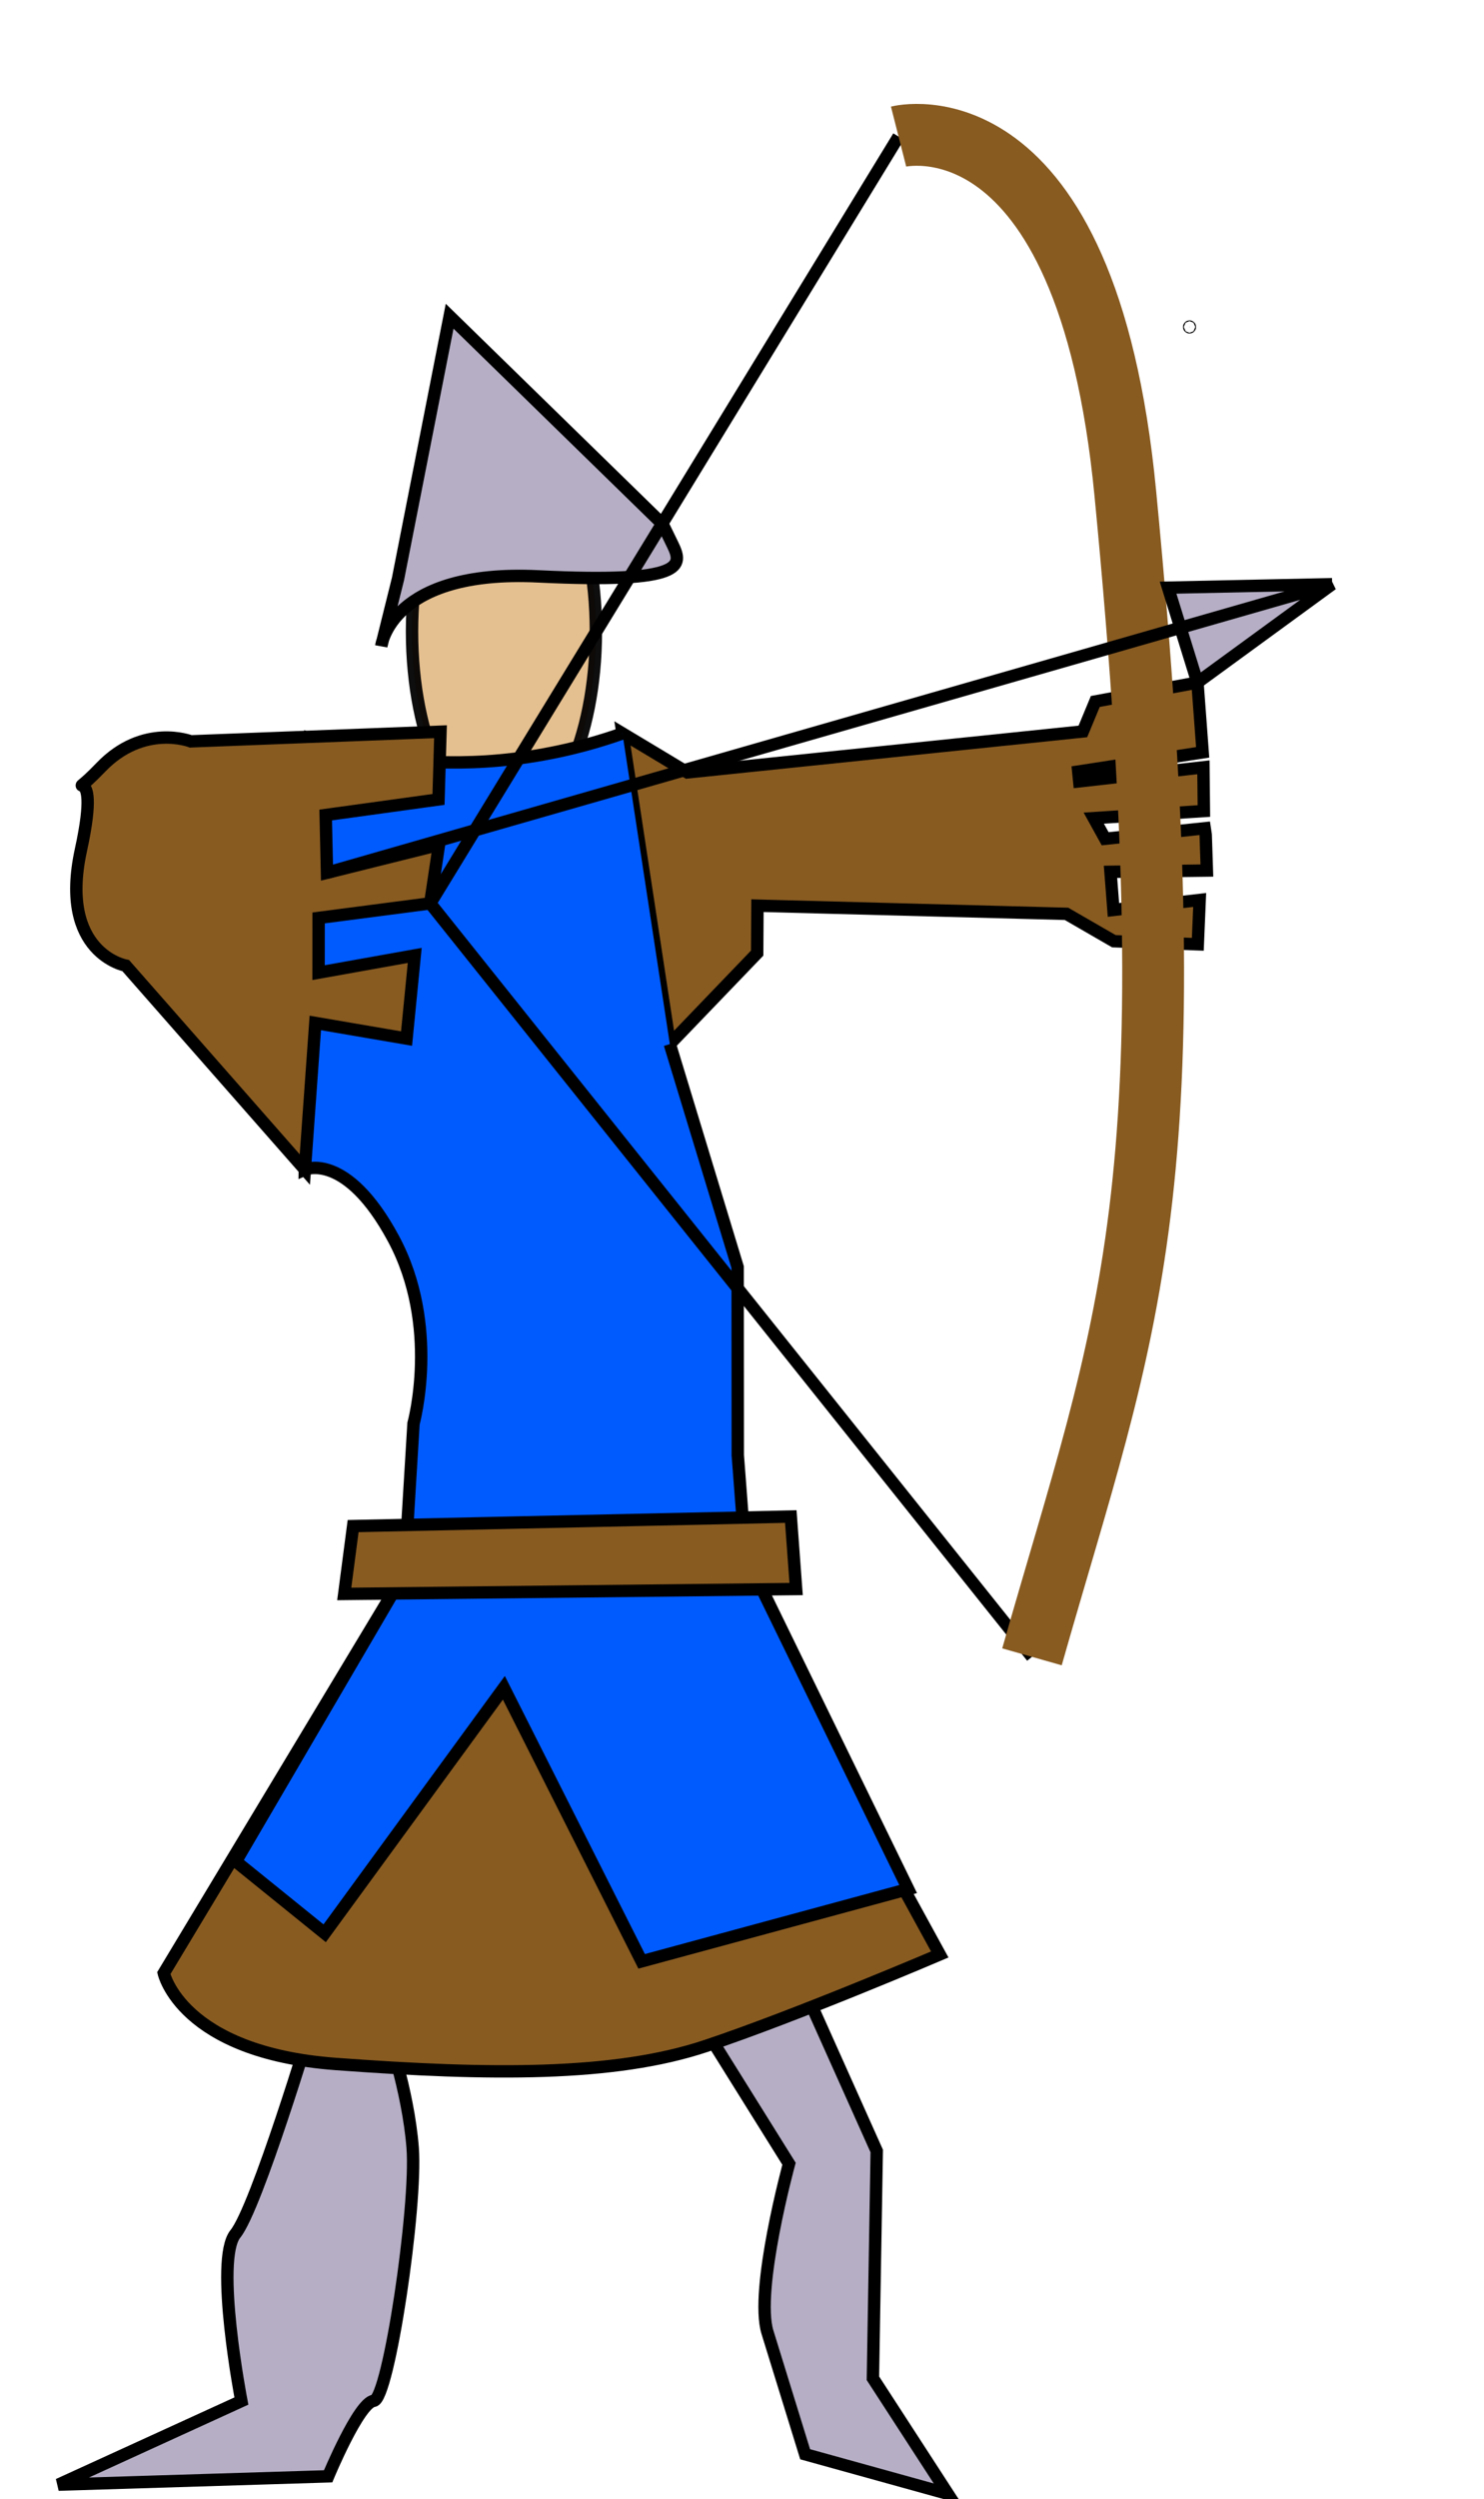 <?xml version="1.0" encoding="UTF-8" standalone="no"?>
<!-- Created with Inkscape (http://www.inkscape.org/) -->

<svg
   width="120"
   height="202"
   viewBox="0 0 31.75 53.446"
   version="1.1"
   id="svg2575"
   inkscape:version="1.1.2 (0a00cf5339, 2022-02-04)"
   sodipodi:docname="Archer2.svg"
   inkscape:export-filename="/home/francis/Archer2.png"
   inkscape:export-xdpi="96"
   inkscape:export-ydpi="96"
   xmlns:inkscape="http://www.inkscape.org/namespaces/inkscape"
   xmlns:sodipodi="http://sodipodi.sourceforge.net/DTD/sodipodi-0.dtd"
   xmlns="http://www.w3.org/2000/svg"
   xmlns:svg="http://www.w3.org/2000/svg">
  <sodipodi:namedview
     id="namedview2577"
     pagecolor="#ffffff"
     bordercolor="#666666"
     borderopacity="1.0"
     inkscape:pageshadow="2"
     inkscape:pageopacity="0.0"
     inkscape:pagecheckerboard="0"
     inkscape:document-units="mm"
     showgrid="false"
     units="px"
     inkscape:zoom="4.1782178"
     inkscape:cx="60.07346"
     inkscape:cy="101"
     inkscape:window-width="1920"
     inkscape:window-height="1053"
     inkscape:window-x="1920"
     inkscape:window-y="0"
     inkscape:window-maximized="1"
     inkscape:current-layer="layer1" />
  <defs
     id="defs2572" />
  <g
     inkscape:label="Layer 1"
     inkscape:groupmode="layer"
     id="layer1">
    <ellipse
       style="fill:#e4bf8f;fill-opacity:1;stroke:#000000;stroke-width:0.265;stroke-linejoin:round;stroke-miterlimit:4;stroke-dasharray:none;stroke-opacity:0.944"
       id="path16723"
       ry="4.182"
       rx="1.967"
       cy="13.505"
       cx="10.782" />
    <path
       style="fill:#885b21;fill-opacity:1;stroke:#000000;stroke-width:0.265px;stroke-linecap:butt;stroke-linejoin:miter;stroke-opacity:1"
       d="m 14.706,16.518 8.462,-0.876 0.266,-0.641 2.186,-0.405 0.111,1.493 -2.662,0.411 0.021,0.209 2.657,-0.3 0.01,0.935 -2.356,0.152 0.244,0.441 2.13,-0.224 0.021,0.138 0.025,0.766 -2.062,0.027 0.063,0.815 1.845,-0.213 -0.04,0.948 -1.796,-0.066 -1.013,-0.585 -6.612,-0.175 -0.006,1.014 -1.869,1.945 -1.013,-6.643 z"
       id="path2685" />
    <path
       style="fill:#b5aec4;stroke:#000000;stroke-width:0.265px;stroke-linecap:butt;stroke-linejoin:miter;stroke-opacity:1;fill-opacity:1"
       d="m 8.259,43.355 c 0,0 0.473,1.326 0.57,2.578 0.096,1.252 -0.514,5.374 -0.834,5.41 -0.32,0.036 -0.975,1.614 -0.975,1.614 L 1.251,53.135 5.164,51.347 c 0,0 -0.58,-3.016 -0.128,-3.575 0.453,-0.559 1.641,-4.503 1.641,-4.503 z"
       id="path4284" />
    <path
       style="fill:#b5aec4;stroke:#000000;stroke-width:0.265px;stroke-linecap:butt;stroke-linejoin:miter;stroke-opacity:1;fill-opacity:1"
       d="m 14.923,43.136 1.958,3.137 c 0,0 -0.738,2.704 -0.461,3.603 l 0.806,2.609 3.053,0.846 -1.603,-2.471 0.082,-4.859 -1.668,-3.724 z"
       id="path4480"
       sodipodi:nodetypes="ccscccccc" />
    <path
       style="fill:#885b21;fill-opacity:1;stroke:#000000;stroke-width:0.265px;stroke-linecap:butt;stroke-linejoin:miter;stroke-opacity:1"
       d="m 11.147,34.076 -2.493,-0.435 -5.15,8.556 c 0,0 0.375,1.698 3.682,1.942 3.308,0.244 5.956,0.268 7.91,-0.383 1.954,-0.652 5.01,-1.959 5.01,-1.959 l -1.825,-3.333 -2.333,-5.206 z"
       id="path3747" />
    <path
       style="fill:#005bff;fill-opacity:1;stroke:#000000;stroke-width:0.265px;stroke-linecap:butt;stroke-linejoin:miter;stroke-opacity:1"
       d="m 14.331,22.328 1.451,4.77 0.003,4.021 0.163,2.138 3.482,7.141 -5.702,1.546 -2.948,-5.85 -3.834,5.25 -1.9,-1.536 3.607,-6.167 0.194,-3.198 c 0,0 0.577,-2.086 -0.431,-3.957 -1.008,-1.871 -1.895,-1.475 -1.895,-1.475 l 0.117,-9.202 c 0,0 2.947,1.194 6.679,-0.124"
       id="path2936"
       sodipodi:nodetypes="cccccccccccsccc" />
    <path
       style="fill:#885b21;fill-opacity:1;stroke:#000000;stroke-width:0.265px;stroke-linecap:butt;stroke-linejoin:miter;stroke-opacity:1"
       d="M 6.522,25.011 2.69,20.65 c 0,0 -1.441,-0.264 -0.958,-2.477 0.483,-2.213 -0.484,-0.818 0.427,-1.765 0.911,-0.948 1.923,-0.554 1.923,-0.554 l 5.342,-0.206 -0.042,1.448 -2.414,0.333 0.028,1.235 2.396,-0.597 L 9.204,19.319 6.817,19.63 6.816,20.8 8.873,20.432 8.698,22.21 6.746,21.876 Z"
       id="path3607"
       sodipodi:nodetypes="ccssccccccccccccc" />
    <path
       style="fill:#885b21;stroke:#000000;stroke-width:0.265px;stroke-linecap:butt;stroke-linejoin:miter;stroke-opacity:1;fill-opacity:1"
       d="M 7.365,34.087 17.033,33.982 16.919,32.432 7.555,32.636 Z"
       id="path5299" />
    <path
       style="fill:#b5aec4;fill-opacity:1;stroke:#000000;stroke-width:0.265px;stroke-linecap:butt;stroke-linejoin:miter;stroke-opacity:1"
       d="m 8.158,13.814 c 0,0 0.193,-1.643 3.361,-1.488 3.167,0.154 3.088,-0.233 2.874,-0.674 L 14.179,11.212 9.62,6.762 8.515,12.38 Z"
       id="path16923"
       sodipodi:nodetypes="csscccc" />
    <circle
       id="path18234"
       style="fill:#b5aec4;stroke:#000000;stroke-width:0.265"
       cx="25.45"
       cy="6.992"
       r="0.008" />
    <path
       style="fill:none;stroke:#000000;stroke-width:0.265px;stroke-linecap:butt;stroke-linejoin:miter;stroke-opacity:1"
       d="M 22.079,35.432 9.204,19.319 19.225,2.921"
       id="path18536"
       sodipodi:nodetypes="ccc" />
    <path
       style="fill:none;stroke:#885b21;stroke-width:1.323;stroke-linecap:butt;stroke-linejoin:miter;stroke-opacity:1;stroke-miterlimit:4;stroke-dasharray:none"
       d="m 19.225,2.921 c 0,0 4.016,-1.022 4.851,7.63 1.451,15.026 0.042,17.711 -1.997,24.881"
       id="path17627"
       sodipodi:nodetypes="csc" />
    <path
       style="fill:#b5aec4;fill-opacity:1;stroke:#000000;stroke-width:0.265px;stroke-linecap:butt;stroke-linejoin:miter;stroke-opacity:1"
       d="m 6.996,18.664 21.505,-6.171 -2.882,2.103 -0.628,-2.029 3.51,-0.074"
       id="path18816"
       sodipodi:nodetypes="ccccc" />
  </g>
</svg>
